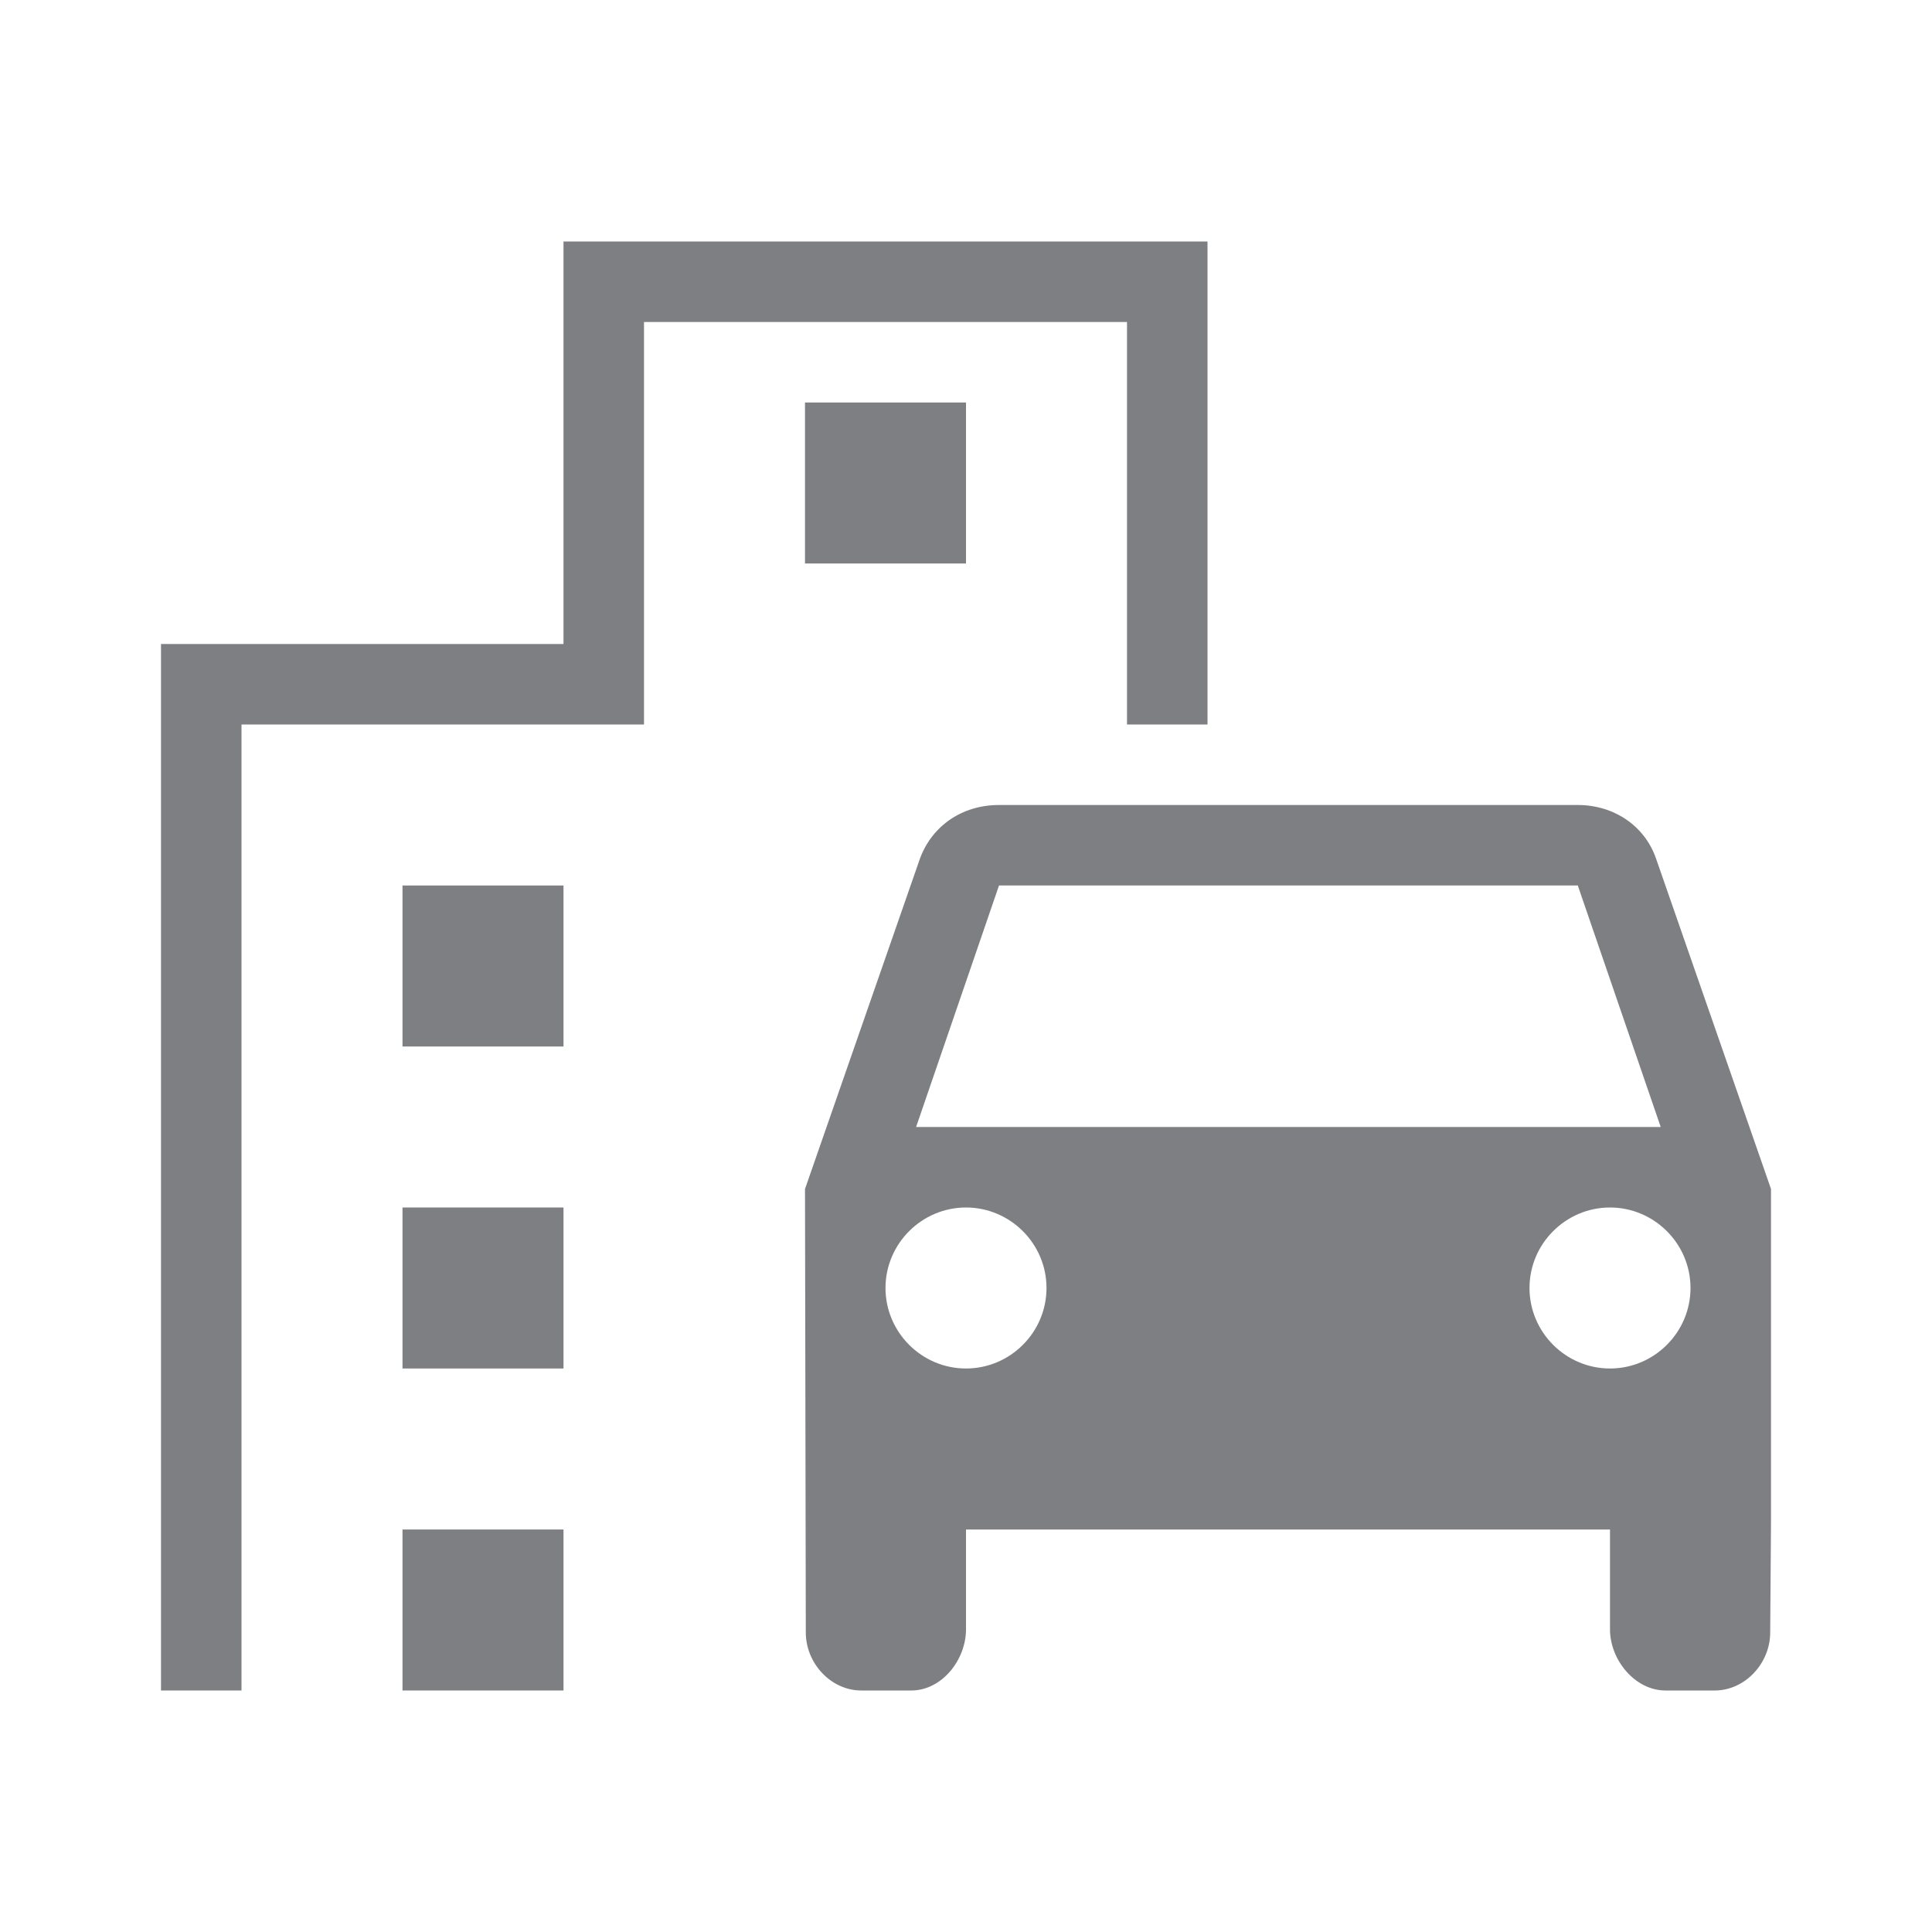 <svg width="24" height="24" viewBox="0 0 24 24" fill="none" xmlns="http://www.w3.org/2000/svg">
<path d="M15 9H14V4H8V9H3V21H2V8H7V3H15V9Z" fill="#7D7F82"/>
<path fill-rule="evenodd" clip-rule="evenodd" d="M19.6 10C20.05 10 20.43 10.26 20.57 10.66L22 14.77V18.91L21.99 20.28C21.99 20.66 21.68 21 21.3 21H20.69C20.31 21 20 20.62 20 20.24V19H12V20.24C12 20.62 11.7 21 11.32 21H10.7C10.32 21 10.01 20.66 10.01 20.28L10 14.77L11.43 10.66C11.58 10.26 11.95 10 12.41 10H19.6ZM19.6 11H12.41L11.38 14H20.63L19.6 11ZM11 16C11 16.55 11.45 17 12 17C12.55 17 13 16.55 13 16C13 15.45 12.55 15 12 15C11.45 15 11 15.45 11 16ZM19 16C19 16.55 19.45 17 20 17C20.55 17 21 16.55 21 16C21 15.45 20.55 15 20 15C19.45 15 19 15.45 19 16Z" fill="#7D7F82"/>
<path d="M7 11H5V13H7V11Z" fill="#7D7F82"/>
<path d="M10 5H12V7H10V5Z" fill="#7D7F82"/>
<path d="M7 15H5V17H7V15Z" fill="#7D7F82"/>
<path d="M5 19H7V21H5V19Z" fill="#7D7F82"/>
</svg>
